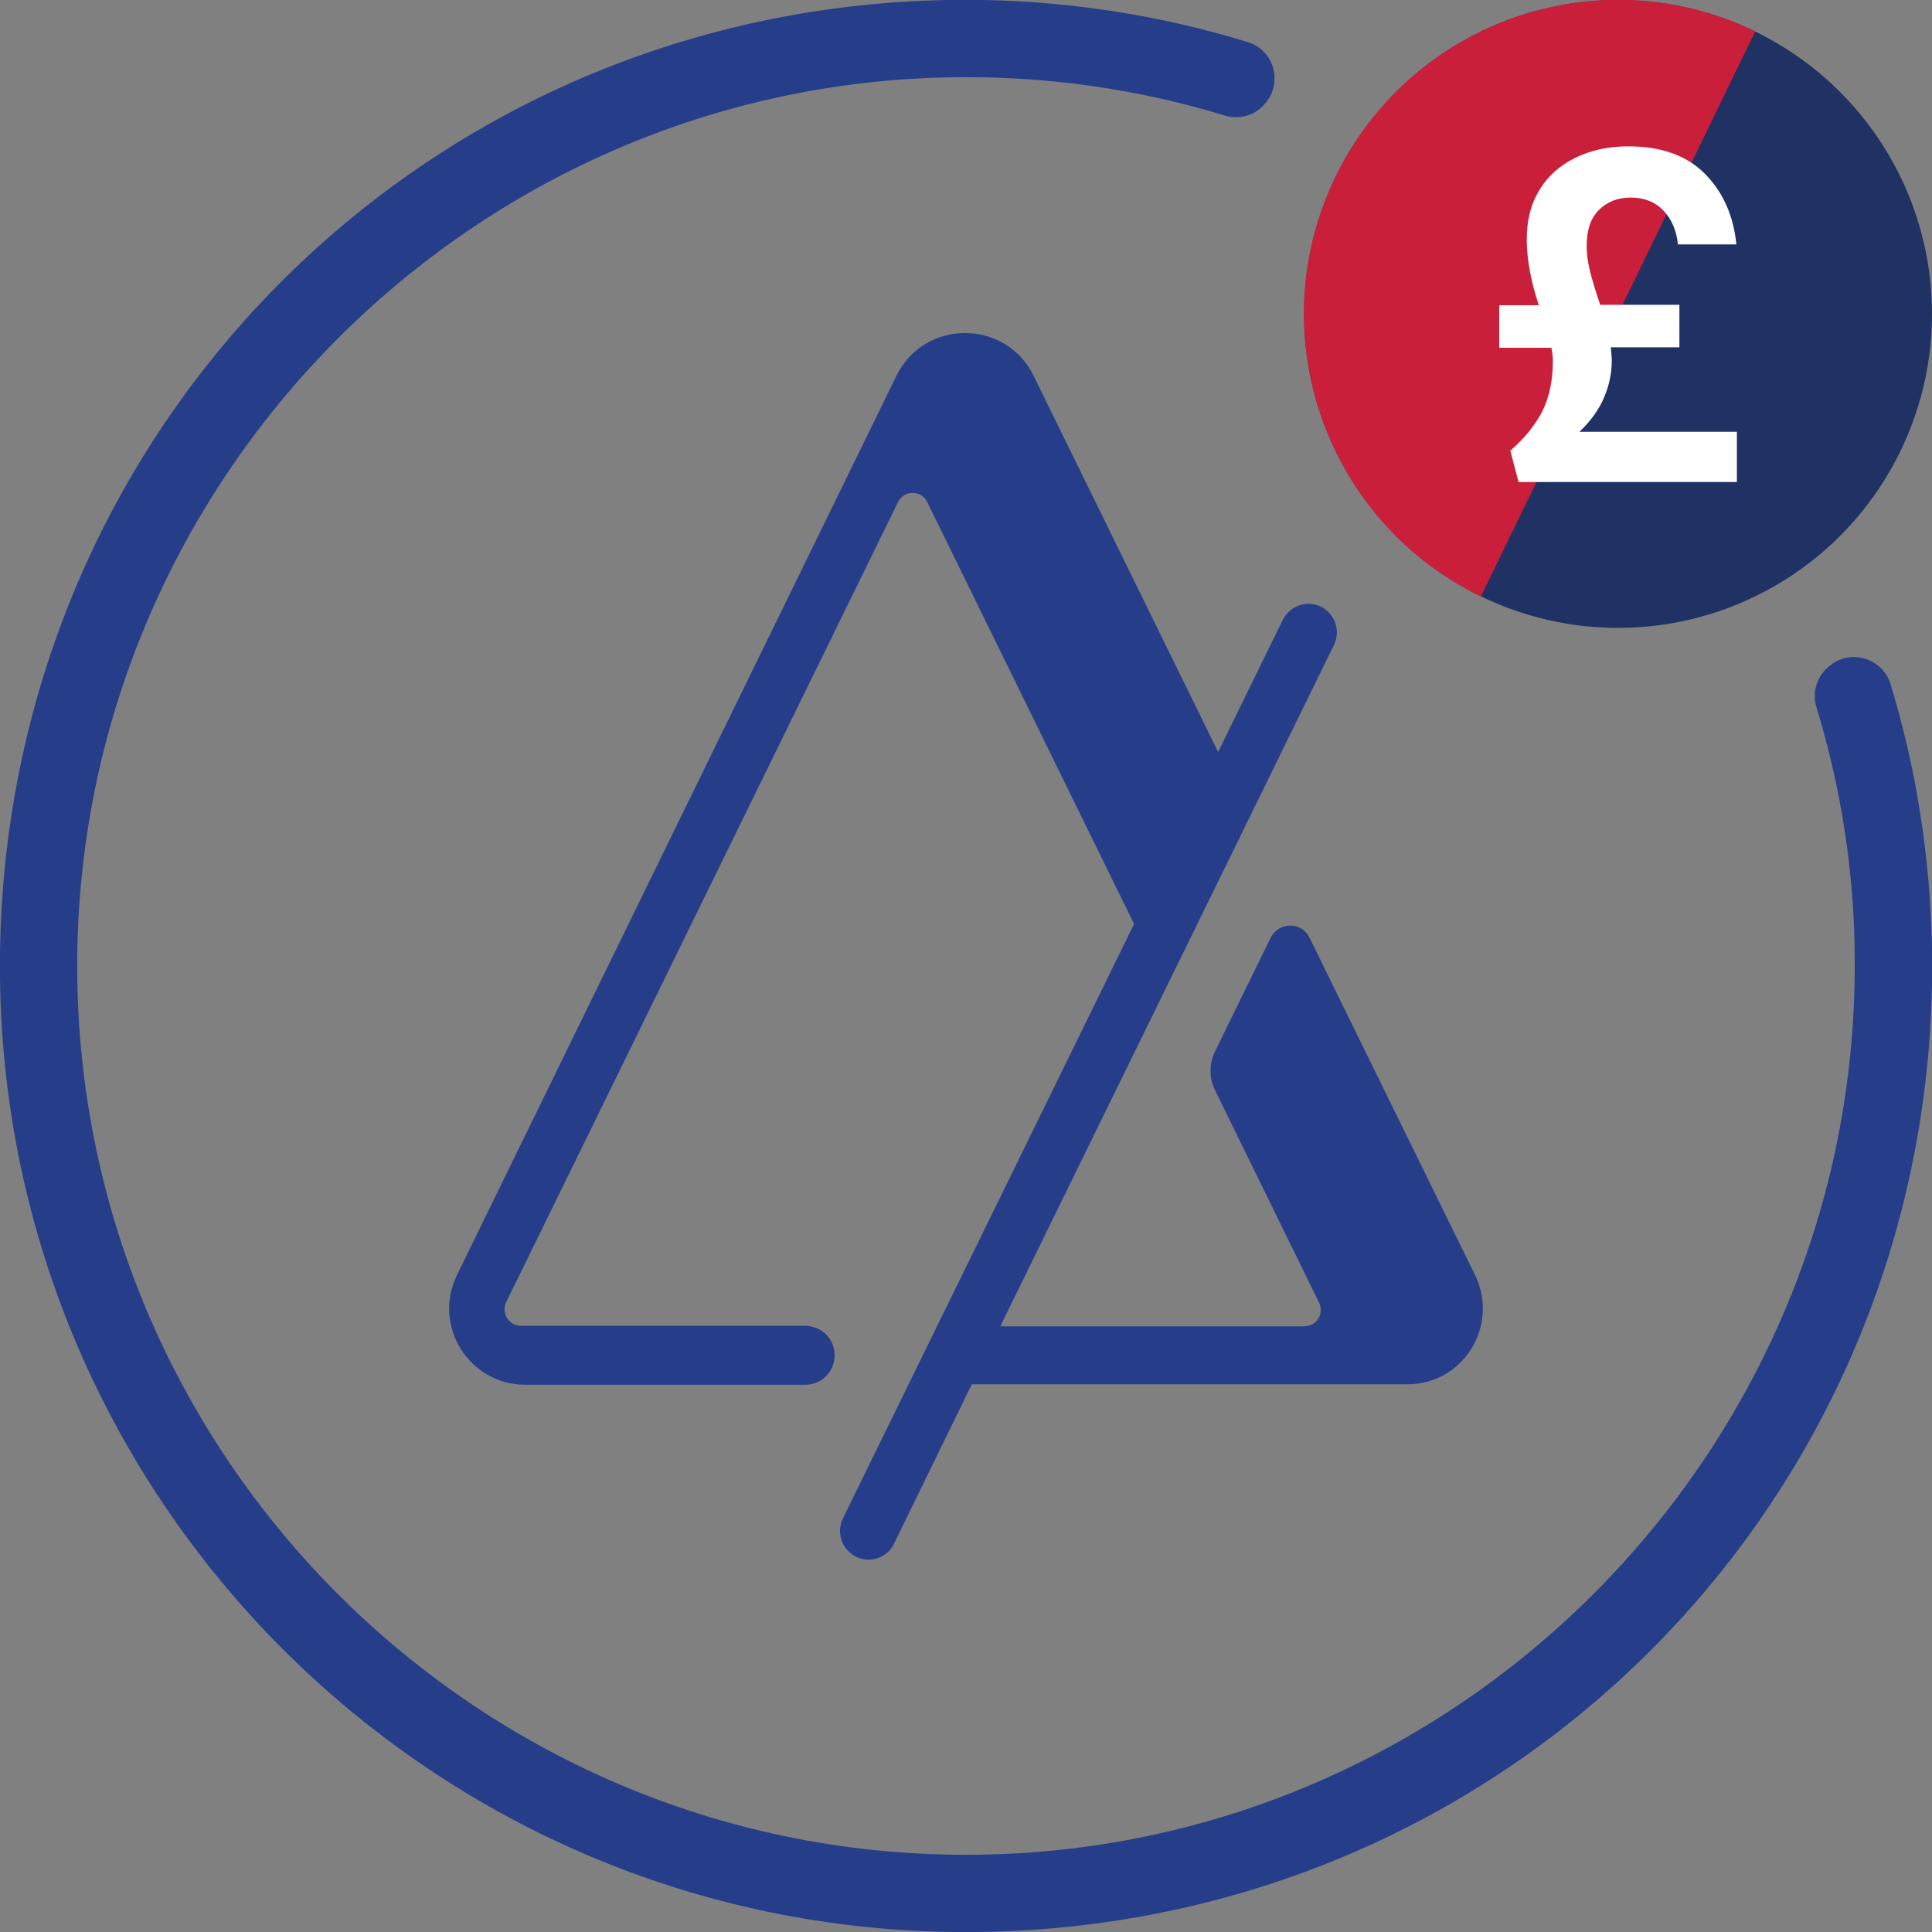 <?xml version="1.0" encoding="utf-8"?>
<!-- Generator: Adobe Illustrator 25.2.1, SVG Export Plug-In . SVG Version: 6.00 Build 0)  -->
<svg version="1.1" id="Layer_1" xmlns="http://www.w3.org/2000/svg" xmlns:xlink="http://www.w3.org/1999/xlink" x="0px" y="0px"
	 viewBox="0 0 400 400" style="enable-background:new 0 0 400 400;" xml:space="preserve">
<rect x="0" y="0" width="400" height="400" fill="#808080" stroke="none"/>
<style type="text/css">
	.st0{fill:#203263;}
	.st1{fill:#CA1F3B;}
	.st2{fill:#263E8A;}
	.st3{fill:#FFFFFF;}
</style>
<g>
	<g>
		<circle class="st0" cx="335" cy="65" r="65"/>
	</g>
	<g>
		<path class="st1" d="M363.4,6.5c-32.3-15.7-71.2-2.2-86.9,30.1c-15.7,32.3-2.2,71.2,30.1,86.9L363.4,6.5z"/>
	</g>
	<path class="st2" d="M305.4,264l-34.3-69.9c-1.6-3.3-6.3-3.3-8,0l-11.5,23.5c-1.3,2.6-1.3,5.6,0,8.2l21.5,43.9
		c1.1,2.3-0.5,4.9-3.1,4.9h-62.9l69.1-141.1c1.4-2.9,0.2-6.4-2.7-7.9c-2.9-1.4-6.4-0.2-7.9,2.7l-13.4,27.4l-38.2-77.9
		c-5.8-11.8-22.6-11.8-28.4,0L94.6,264c-5.1,10.5,2.5,22.7,14.2,22.7h57.9c3.4,0,6.1-2.7,6.1-6.1v0c0-3.4-2.7-6.1-6.1-6.1h-58.8
		c-2.5,0-4.2-2.6-3.1-4.9l81.1-165.6c1.2-2.6,4.9-2.6,6.1,0l42.8,87.3l-60.3,123.1c-1.4,2.9-0.2,6.4,2.7,7.9
		c0.8,0.4,1.7,0.6,2.6,0.6c2.2,0,4.3-1.2,5.3-3.3l16.1-33h89.9C302.9,286.8,310.5,274.5,305.4,264z"/>
	<path class="st2" d="M376.1,146.5c5.1,16.7,7.9,34.4,7.9,52.7c0.4,100.6-81,183.5-181.6,184.8C99,385.3,14.7,300.9,16,197.6
		C17.3,98.3,98.1,17.4,197.4,16c19.5-0.3,38.4,2.5,56.1,7.9c3.5,1.1,7.2-0.3,9.1-3.4c0,0,0.1-0.1,0.1-0.1c2.7-4.4,0.6-10.2-4.4-11.7
		C241,3.4,222.8,0.4,203.9,0C92.1-2.1,1.4,85.7,0,197.5c-1.4,112.4,90,203.9,202.5,202.5c111.8-1.4,199.6-92.1,197.5-203.9
		c-0.4-18.9-3.3-37.2-8.6-54.5c-1.5-4.9-7.3-7.1-11.7-4.4c0,0-0.1,0.1-0.1,0.1C376.4,139.3,375,143,376.1,146.5z"/>
	<path class="st3" d="M337.6,40.9c2.8,0,5.1,0.9,6.8,2.7c1.7,1.8,2.7,4.1,3,7h12.1c-0.6-6-2.8-10.9-6.6-14.7
		c-3.8-3.8-9.1-5.6-15.8-5.6c-4.1,0-7.8,0.8-11,2.4c-3.2,1.6-5.7,3.8-7.4,6.7c-1.8,2.9-2.6,6.3-2.6,10.2c0,3.9,0.8,8.5,2.5,13.6
		h-8.2V72h10.8c0.2,1,0.3,1.9,0.3,2.8c0,3.9-0.7,7.3-2.1,10.2c-1.4,2.8-3.6,5.6-6.7,8.3l1.7,6.5h45.2V89.4H327
		c2.3-2.2,4-4.5,5.1-7.1c1.1-2.6,1.6-5.1,1.6-7.7c0-0.6-0.1-1.4-0.2-2.7h14.2v-8.8h-16.4l-0.6-1.8c-0.8-2.5-1.4-4.5-1.7-6
		c-0.3-1.4-0.5-2.9-0.5-4.4c0-3.2,0.8-5.7,2.5-7.4C332.7,41.8,334.9,40.9,337.6,40.9z"/>
</g>
</svg>
